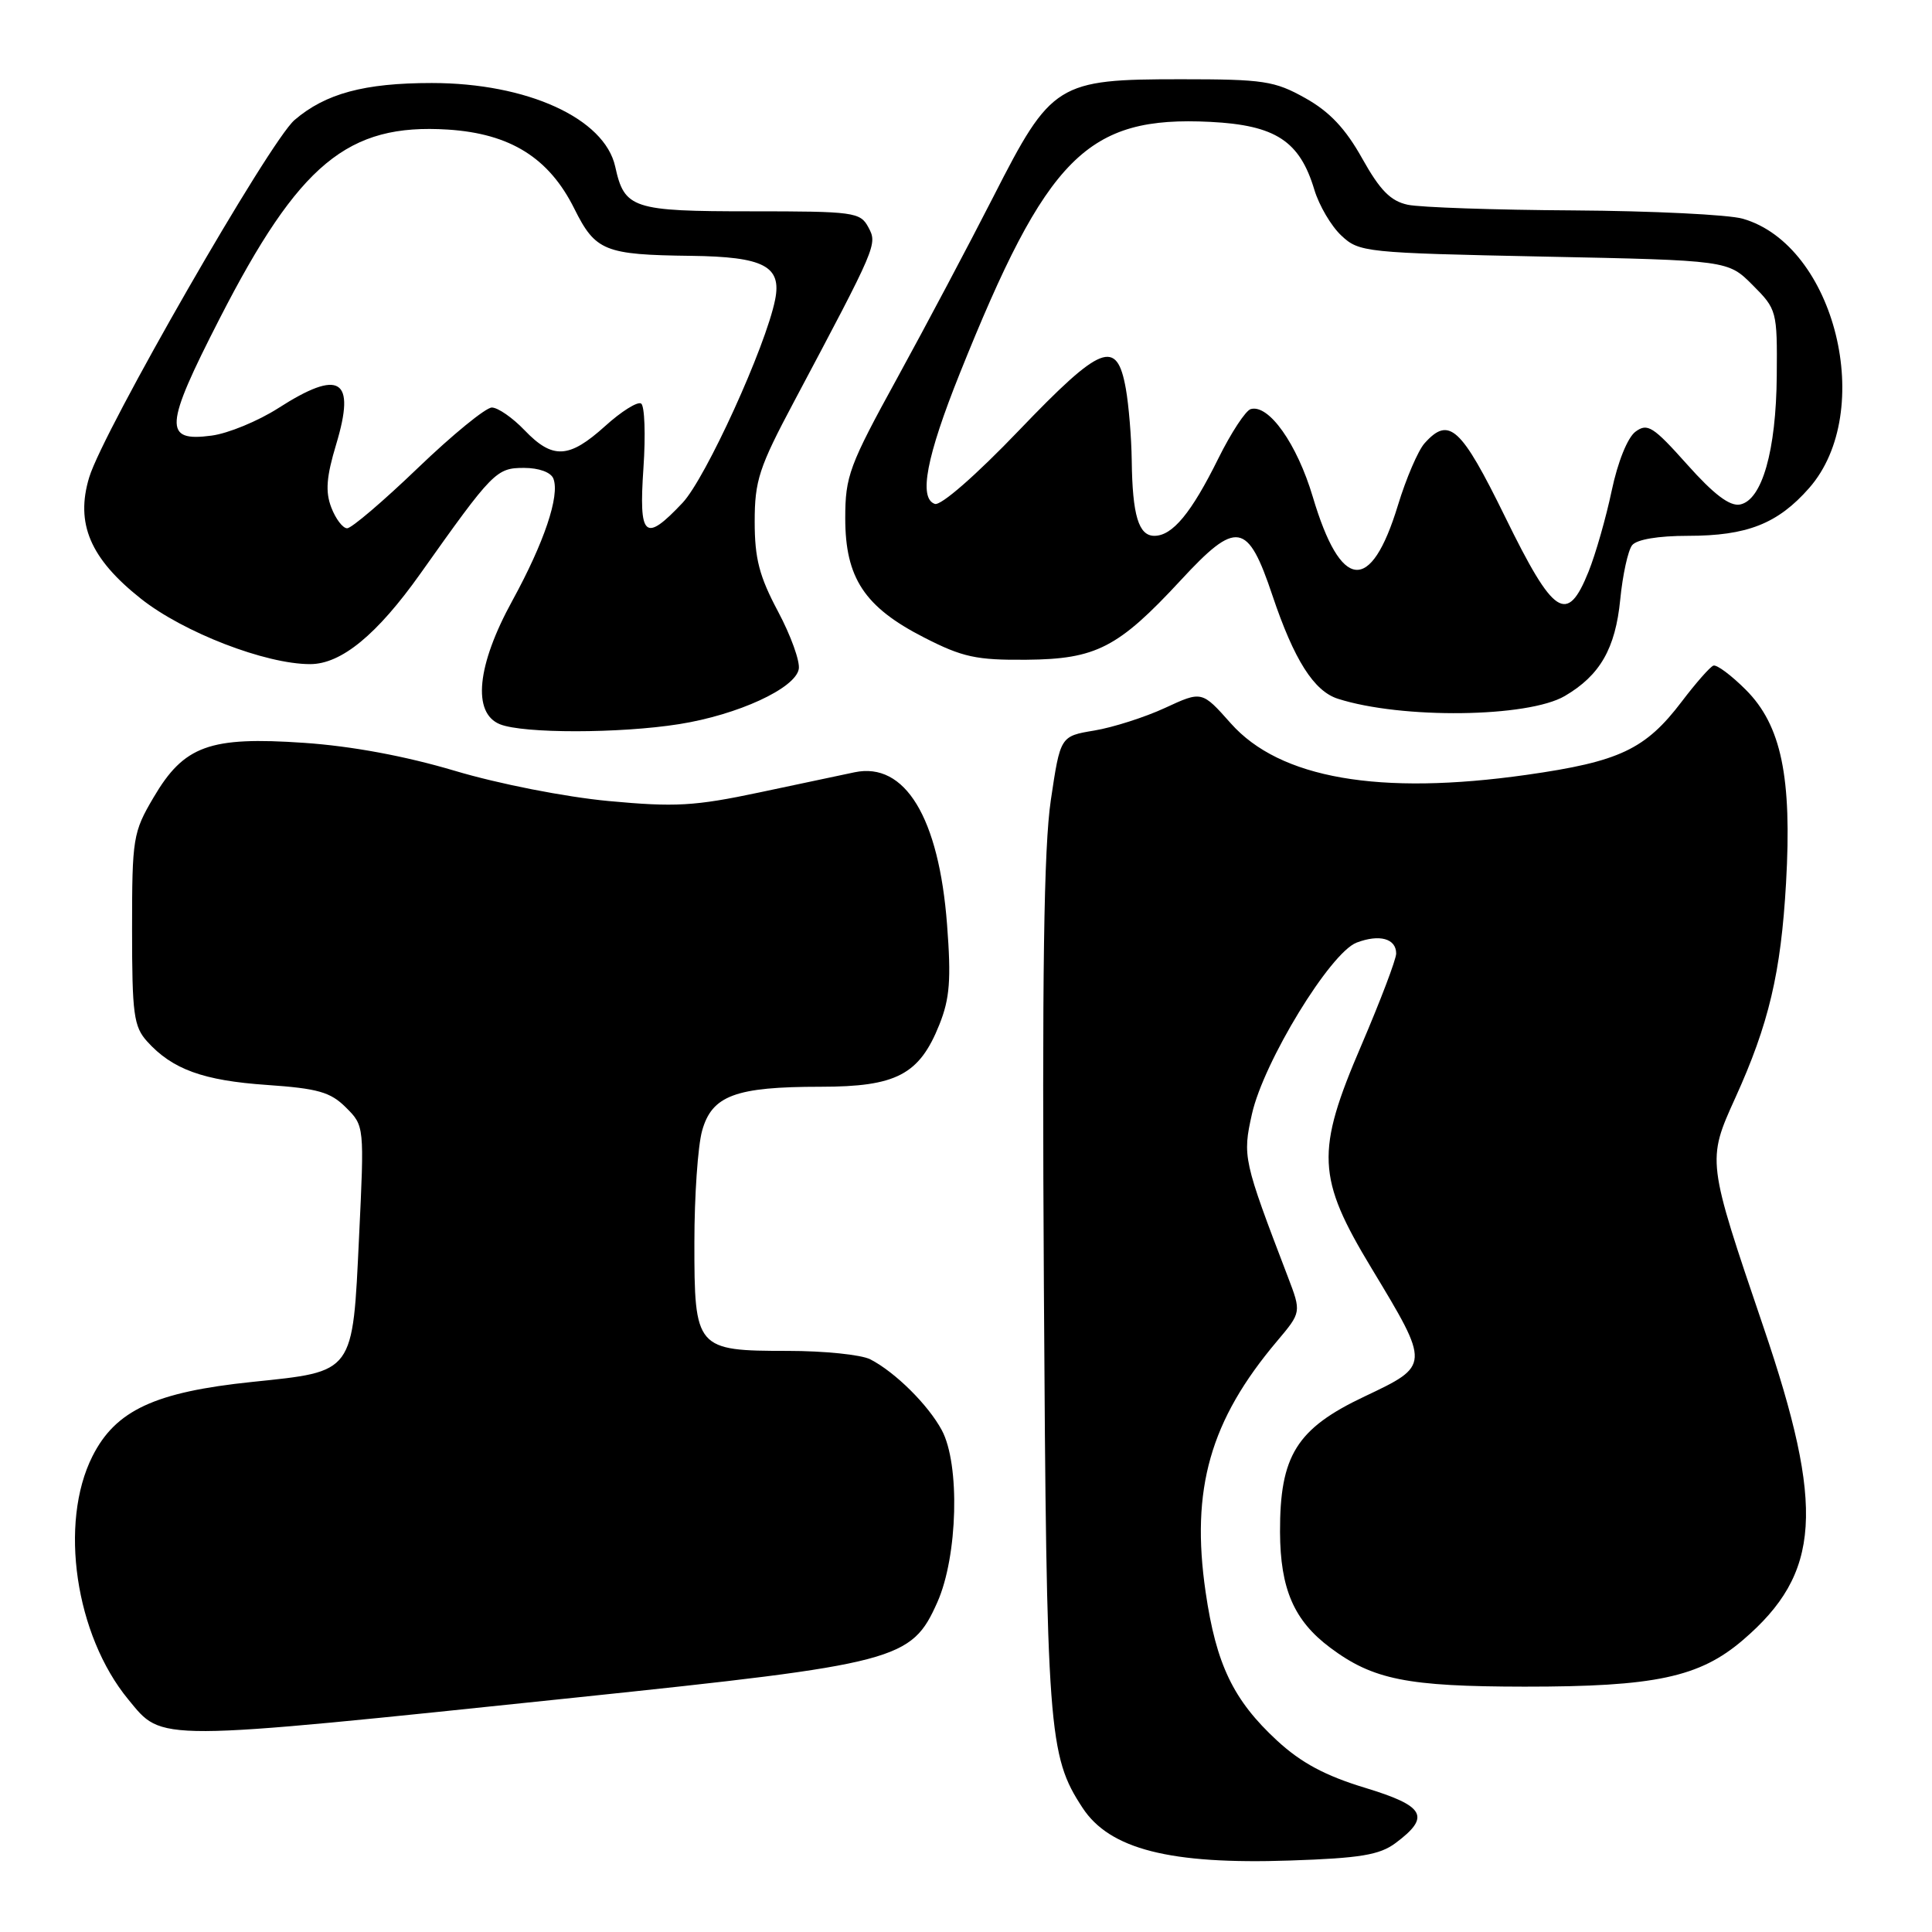 <?xml version="1.0" encoding="UTF-8" standalone="no"?>
<!DOCTYPE svg PUBLIC "-//W3C//DTD SVG 1.1//EN" "http://www.w3.org/Graphics/SVG/1.1/DTD/svg11.dtd" >
<svg xmlns="http://www.w3.org/2000/svg" xmlns:xlink="http://www.w3.org/1999/xlink" version="1.1" viewBox="0 0 256 256">
 <g >
 <path fill="currentColor"
d=" M 184.91 244.22 C 189.61 240.72 188.83 239.31 180.87 236.89 C 175.60 235.29 172.42 233.59 169.22 230.64 C 163.43 225.29 161.15 220.57 159.75 210.95 C 157.76 197.30 160.35 188.20 169.23 177.69 C 172.44 173.88 172.44 173.88 170.65 169.19 C 164.73 153.72 164.63 153.25 165.89 147.61 C 167.44 140.69 176.27 126.23 179.76 124.90 C 182.79 123.75 185.00 124.36 185.00 126.35 C 185.00 127.12 182.92 132.59 180.39 138.50 C 174.32 152.62 174.47 156.04 181.74 168.06 C 189.52 180.95 189.52 180.91 180.81 185.04 C 171.80 189.30 169.58 192.87 169.61 203.00 C 169.64 210.54 171.46 214.74 176.25 218.32 C 181.93 222.57 186.44 223.47 202.00 223.49 C 219.29 223.50 225.19 222.25 230.95 217.31 C 241.29 208.46 241.85 199.89 233.65 175.79 C 226.18 153.81 226.17 153.78 229.93 145.49 C 234.38 135.69 235.98 128.91 236.66 117.00 C 237.46 102.98 236.03 96.10 231.33 91.40 C 229.40 89.47 227.47 88.03 227.03 88.20 C 226.59 88.36 224.71 90.50 222.85 92.95 C 218.03 99.30 214.60 100.92 202.29 102.67 C 182.75 105.44 169.57 103.15 163.09 95.85 C 159.26 91.54 159.26 91.54 154.38 93.80 C 151.70 95.04 147.47 96.39 145.00 96.80 C 140.50 97.55 140.50 97.55 139.24 106.02 C 138.31 112.30 138.07 129.06 138.32 170.50 C 138.67 229.47 138.91 232.63 143.44 239.54 C 147.03 245.03 155.03 247.07 170.91 246.53 C 180.23 246.22 182.80 245.79 184.91 244.22 Z  M 76.25 224.94 C 119.05 220.46 120.77 220.01 124.21 212.29 C 126.91 206.21 127.23 194.02 124.79 189.50 C 122.98 186.14 118.62 181.82 115.32 180.12 C 114.11 179.50 109.20 179.00 104.39 179.00 C 92.21 179.00 92.00 178.75 92.01 164.60 C 92.01 158.49 92.47 151.85 93.03 149.84 C 94.33 145.16 97.44 144.00 108.74 144.00 C 118.77 144.00 121.82 142.40 124.47 135.77 C 125.85 132.32 126.05 129.82 125.49 122.51 C 124.41 108.32 119.92 100.93 113.24 102.33 C 111.73 102.65 106.06 103.85 100.63 105.00 C 92.02 106.82 89.45 106.96 80.63 106.14 C 74.89 105.60 66.07 103.87 60.28 102.14 C 53.70 100.18 46.59 98.86 40.28 98.43 C 27.76 97.57 24.38 98.80 20.35 105.66 C 17.62 110.29 17.50 111.05 17.50 123.14 C 17.50 134.38 17.72 136.03 19.50 138.00 C 22.84 141.70 26.94 143.18 35.36 143.76 C 42.13 144.23 43.79 144.70 45.84 146.75 C 48.28 149.18 48.28 149.22 47.58 163.84 C 46.71 182.10 47.01 181.70 33.43 183.11 C 20.52 184.45 15.32 186.87 12.25 192.96 C 7.79 201.81 9.98 216.67 17.00 225.19 C 21.64 230.81 20.00 230.81 76.25 224.94 Z  M 90.00 95.95 C 97.76 94.72 105.37 91.22 105.84 88.66 C 106.03 87.65 104.79 84.21 103.09 81.02 C 100.61 76.36 100.00 74.02 100.00 69.12 C 100.00 63.69 100.57 61.94 105.19 53.26 C 116.26 32.42 116.27 32.38 115.06 30.11 C 113.99 28.11 113.15 28.00 99.54 28.00 C 83.80 28.00 82.74 27.65 81.52 22.08 C 80.11 15.68 69.85 11.00 57.21 11.00 C 48.27 11.00 43.13 12.39 39.03 15.90 C 35.73 18.72 13.67 57.11 11.82 63.25 C 9.97 69.36 11.95 74.01 18.67 79.33 C 24.29 83.79 35.20 88.01 41.10 88.00 C 45.22 88.00 49.96 84.10 55.71 76.00 C 65.31 62.46 65.76 62.00 69.44 62.00 C 71.41 62.00 73.01 62.58 73.33 63.43 C 74.20 65.68 72.10 71.90 67.89 79.59 C 63.18 88.16 62.55 94.48 66.25 95.97 C 69.34 97.21 82.13 97.20 90.00 95.95 Z  M 207.35 92.22 C 212.01 89.49 214.05 85.94 214.69 79.44 C 215.01 76.17 215.72 72.94 216.26 72.25 C 216.86 71.48 219.72 71.00 223.65 71.00 C 231.51 71.00 235.56 69.40 239.72 64.67 C 248.61 54.54 243.18 32.49 230.92 28.98 C 229.04 28.44 218.96 27.95 208.51 27.88 C 198.05 27.82 188.17 27.48 186.53 27.13 C 184.26 26.64 182.86 25.22 180.50 21.00 C 178.29 17.04 176.18 14.80 172.96 13.00 C 168.89 10.72 167.44 10.50 156.50 10.50 C 140.09 10.50 139.31 10.99 131.65 26.02 C 128.43 32.33 122.69 43.16 118.90 50.07 C 112.52 61.69 112.00 63.09 112.00 68.67 C 112.00 76.58 114.55 80.44 122.44 84.47 C 127.53 87.08 129.37 87.48 136.01 87.42 C 145.23 87.34 148.16 85.84 156.44 76.90 C 163.87 68.86 165.32 69.10 168.61 78.92 C 171.47 87.43 174.10 91.58 177.28 92.59 C 185.71 95.29 202.46 95.09 207.35 92.22 Z  M 43.90 67.25 C 43.09 65.14 43.25 63.18 44.55 58.86 C 47.17 50.16 45.04 48.84 36.86 54.09 C 34.20 55.79 30.24 57.43 28.04 57.72 C 21.63 58.58 21.77 56.53 29.09 42.24 C 39.63 21.67 46.08 16.33 59.34 17.17 C 67.61 17.70 72.75 20.91 76.10 27.65 C 78.90 33.27 80.10 33.76 91.56 33.90 C 101.20 34.02 103.60 35.26 102.71 39.70 C 101.47 45.92 93.51 63.37 90.44 66.63 C 85.42 71.95 84.63 71.24 85.26 62.00 C 85.56 57.60 85.42 53.76 84.95 53.47 C 84.47 53.17 82.32 54.52 80.17 56.47 C 75.39 60.78 73.23 60.89 69.50 57.00 C 67.92 55.35 65.97 54.00 65.17 54.00 C 64.37 54.00 59.96 57.60 55.38 62.00 C 50.80 66.40 46.58 70.00 46.00 70.00 C 45.42 70.00 44.48 68.76 43.90 67.25 Z  M 199.44 68.50 C 193.58 56.55 192.00 55.11 188.75 58.75 C 187.90 59.71 186.31 63.41 185.23 66.96 C 181.64 78.73 177.67 78.34 173.95 65.83 C 171.86 58.81 168.11 53.51 165.72 54.21 C 165.05 54.41 163.12 57.35 161.44 60.74 C 157.86 67.98 155.36 71.00 152.96 71.00 C 150.87 71.00 150.05 68.28 149.96 61.00 C 149.92 57.98 149.57 53.70 149.18 51.51 C 147.99 44.83 145.95 45.63 135.02 57.03 C 129.32 62.98 124.66 67.05 123.87 66.77 C 121.70 66.03 122.76 60.51 127.17 49.50 C 138.73 20.67 144.04 15.33 160.38 16.15 C 169.03 16.59 172.22 18.68 174.16 25.15 C 174.79 27.23 176.39 29.96 177.73 31.21 C 180.09 33.43 180.86 33.51 204.56 34.00 C 228.97 34.50 228.97 34.50 232.23 37.77 C 235.44 40.98 235.50 41.21 235.43 49.77 C 235.35 59.73 233.48 66.28 230.56 66.85 C 229.20 67.11 227.09 65.51 223.56 61.55 C 219.05 56.50 218.30 56.02 216.71 57.20 C 215.66 57.98 214.36 61.21 213.56 65.01 C 212.81 68.58 211.43 73.41 210.49 75.75 C 207.65 82.82 205.88 81.66 199.44 68.50 Z "/>
</g>
</svg>